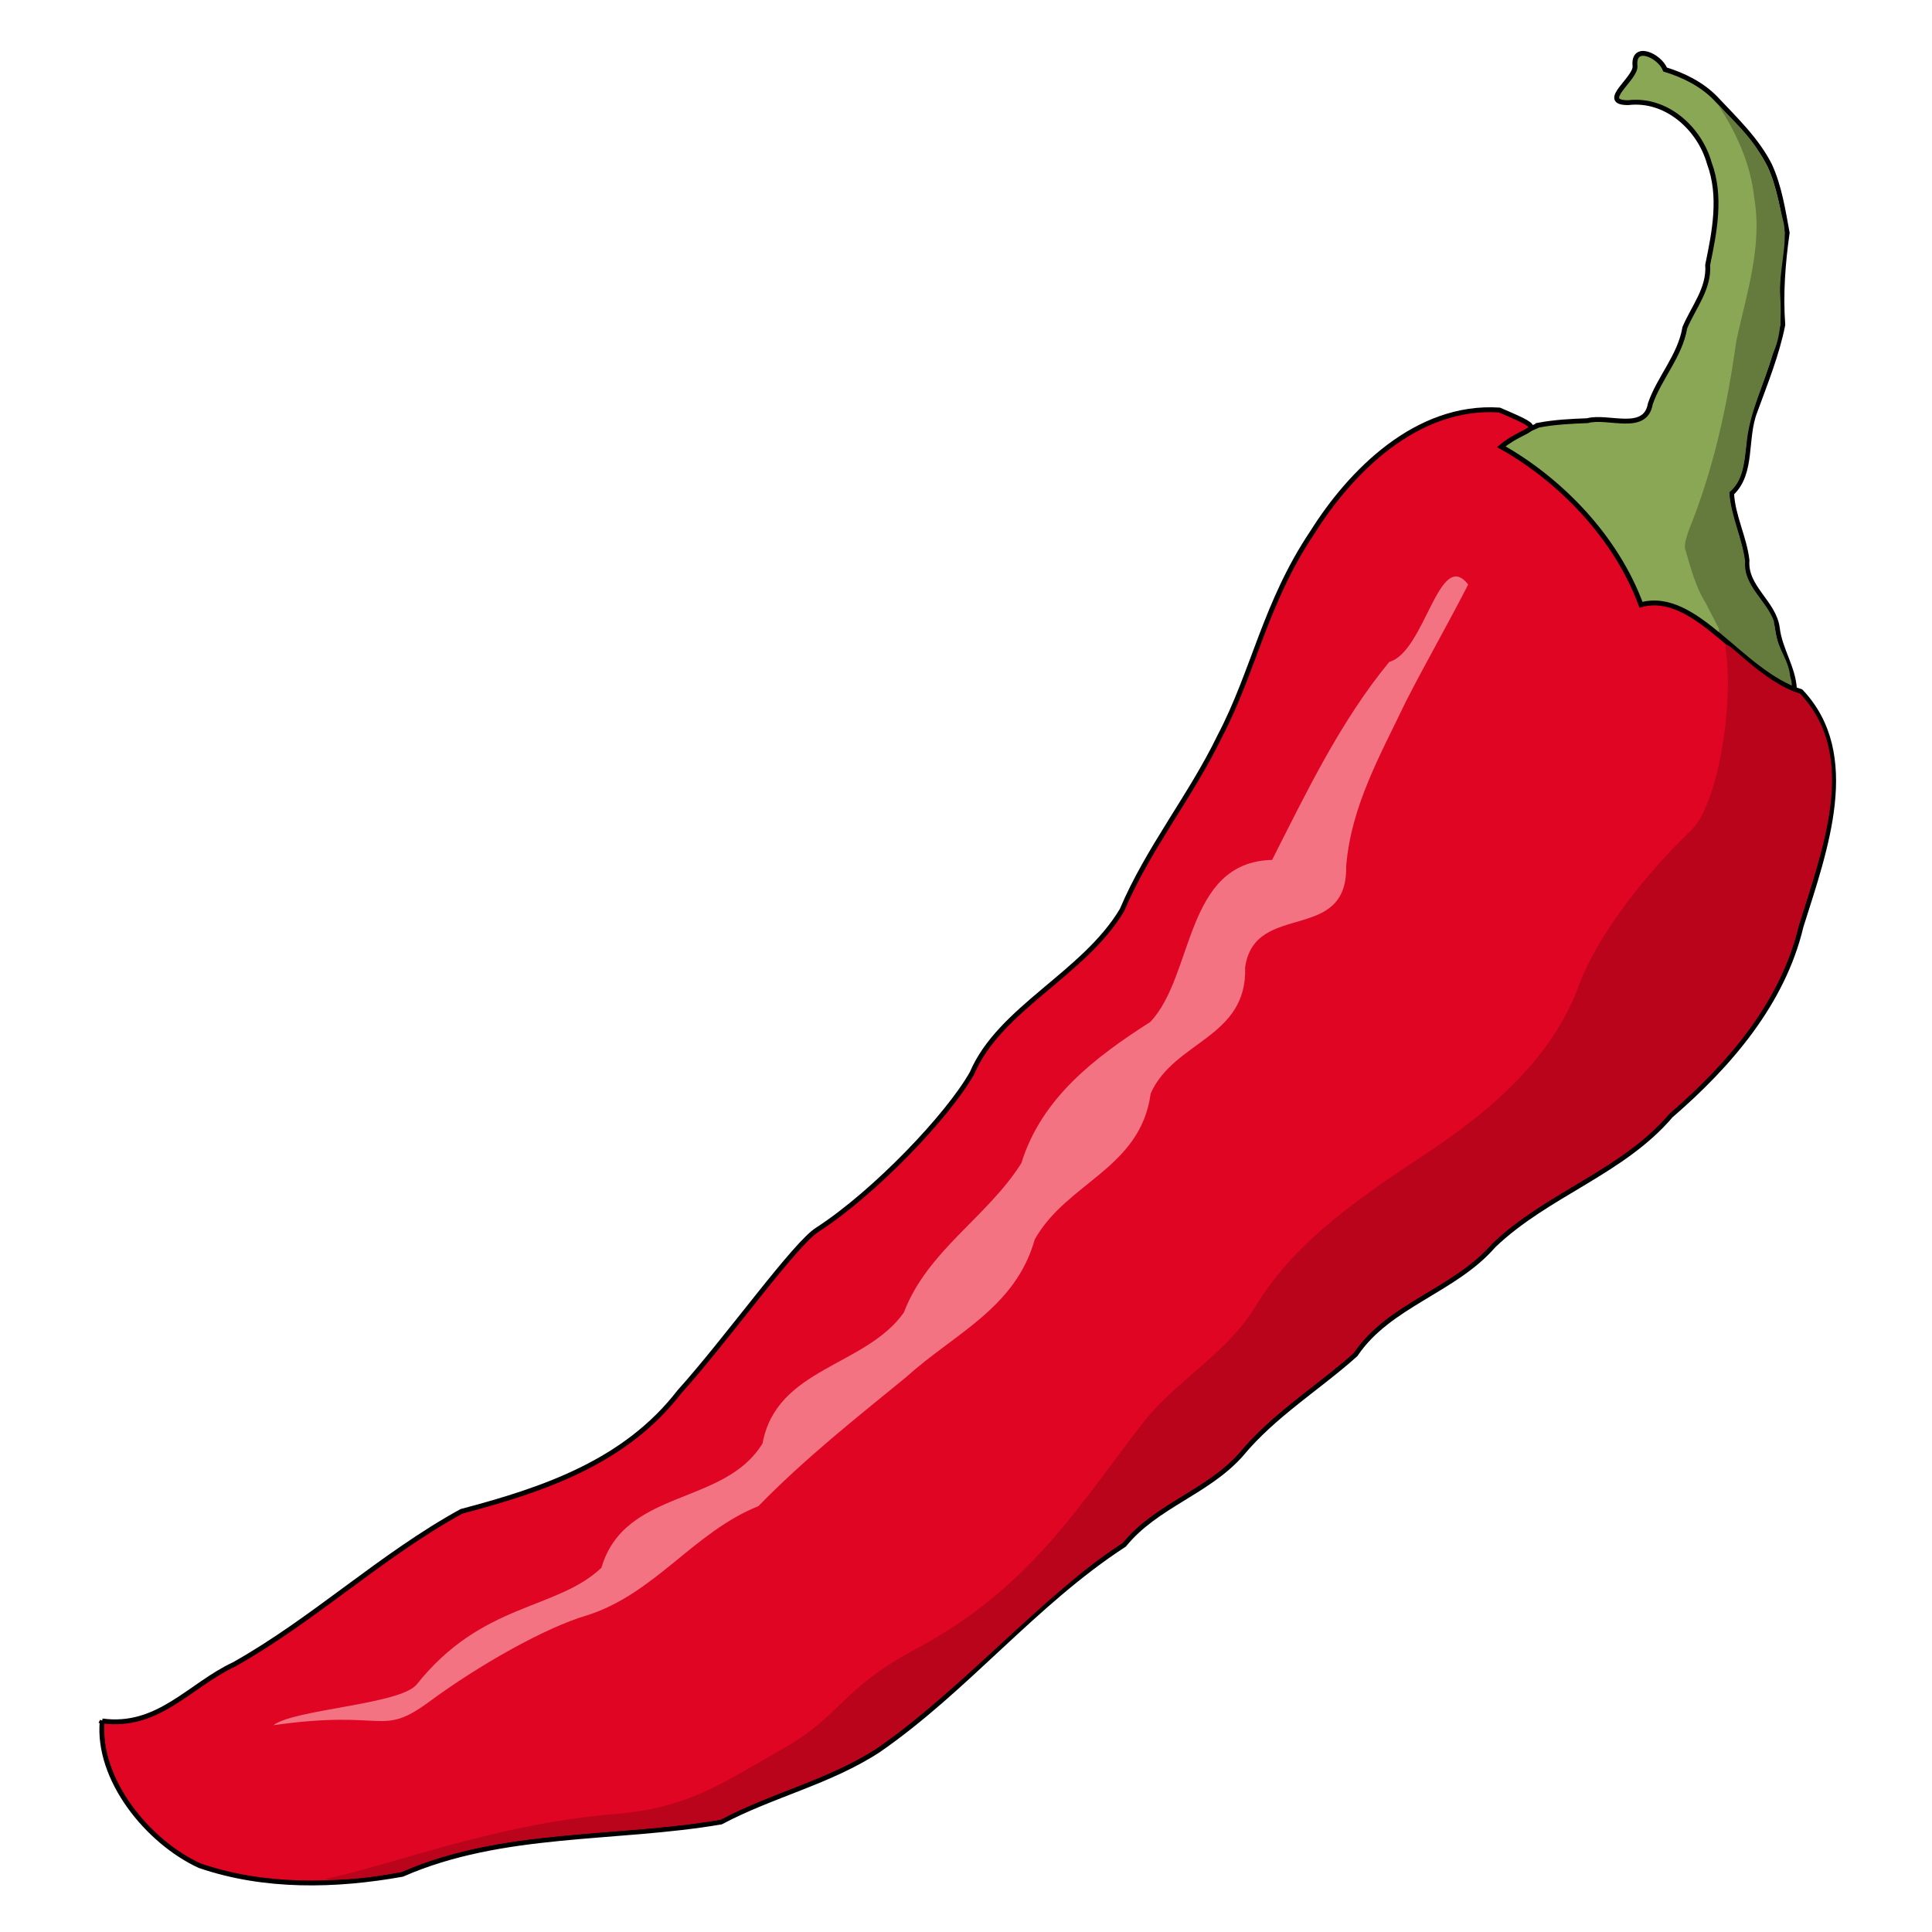 <?xml version="1.0" encoding="UTF-8" standalone="no"?>
<!-- Created with Inkscape (http://www.inkscape.org/) -->

<svg
   xmlns:dc="http://purl.org/dc/elements/1.1/"
   xmlns:cc="http://creativecommons.org/ns#"
   xmlns:rdf="http://www.w3.org/1999/02/22-rdf-syntax-ns#"
   xmlns:svg="http://www.w3.org/2000/svg"
   xmlns="http://www.w3.org/2000/svg"
   xmlns:sodipodi="http://sodipodi.sourceforge.net/DTD/sodipodi-0.dtd"
   xmlns:inkscape="http://www.inkscape.org/namespaces/inkscape"
   width="6mm"
   height="6mm"
   viewBox="0 0 744.094 793.701"
   id="svg2"
   version="1.1"
   inkscape:version="0.91 r13725"
   sodipodi:docname="nello_chilli.svg">
  <title
     id="title4160">Chilli</title>
  <defs
     id="defs4" />
  <sodipodi:namedview
     id="base"
     pagecolor="#ffffff"
     bordercolor="#666666"
     borderopacity="1.0"
     inkscape:pageopacity="0.0"
     inkscape:pageshadow="2"
     inkscape:zoom="0.35"
     inkscape:cx="688.20922"
     inkscape:cy="311.35419"
     inkscape:document-units="px"
     inkscape:current-layer="layer5"
     showgrid="false"
     inkscape:window-width="1920"
     inkscape:window-height="1056"
     inkscape:window-x="0"
     inkscape:window-y="24"
     inkscape:window-maximized="1" />
  <g
     inkscape:groupmode="layer"
     id="layer4"
     inkscape:label="stalk"
     style="display:inline"
     transform="translate(0,49.606)"
     sodipodi:insensitive="true">
    <path
       style="display:inline;fill:#89a754;fill-opacity:1;fill-rule:evenodd;stroke:#000000;stroke-width:2;stroke-linecap:butt;stroke-linejoin:miter;stroke-miterlimit:4;stroke-dasharray:none;stroke-opacity:1"
       d="m 607.269,125.047 c -5.203,2.29 -10.407,4.58 -15.61,6.871 -0.623,3.934 0.704,6.765 4.517,8.19 7.576,4.788 15.069,9.684 21.402,16.088 4.177,3.269 7.714,7.068 10.01,11.895 7.064,11.844 14.348,23.553 21.606,35.278 9.259,-8.341 13.21,2.874 18.673,8.06 10.962,8.053 21.925,16.107 32.887,24.16 3.881,-0.653 7.763,-1.306 11.644,-1.959 -0.458,-9.034 -5.991,-16.375 -7.032,-25.135 -1.341,-10.678 -13.367,-16.702 -12.467,-27.932 -1.092,-9.393 -5.842,-18.09 -6.323,-27.509 8.925,-8.319 5.223,-22.744 9.639,-33.77 4.242,-11.618 8.994,-23.345 11.392,-35.45 -0.933,-12.62 0.034,-25.325 1.797,-37.786 -1.725,-9.378 -3.194,-18.95 -7.137,-27.649 -5.362,-10.654 -14.228,-19.027 -22.32,-27.653 -5.663,-5.832 -13.302,-9.538 -20.685,-11.789 -2.264,-5.722 -13.254,-10.781 -12.378,-1.522 0.634,5.164 -15.171,15.188 -2.774,15.128 15.577,-1.843 29.233,10.453 33.31,24.865 5.042,13.563 2.166,28.078 -0.676,41.771 0.681,9.775 -5.753,17.233 -9.382,25.795 -2.005,11.755 -10.453,20.493 -14.185,31.312 -2.042,12.021 -17.404,4.582 -25.859,6.912 -6.704,0.247 -13.441,0.592 -20.048,1.828 z"
       id="path4182"
       inkscape:connector-curvature="0" />
  </g>
  <g
     style="display:inline"
     inkscape:label="stalk shadow"
     id="g4203"
     inkscape:groupmode="layer"
     transform="translate(0,49.606)"
     sodipodi:insensitive="true">
    <path
       style="display:inline;fill:#657b3e;fill-opacity:1;fill-rule:evenodd;stroke:none;stroke-width:2;stroke-linecap:butt;stroke-linejoin:miter;stroke-miterlimit:4;stroke-dasharray:none;stroke-opacity:1"
       d="m 667.374,175.568 c 2.301,7.64 4.164,15.432 8.401,22.283 l 5.535,10.707 c 0.114,10.702 9.127,17.265 17.364,23.173 9.975,4.504 14.25,2.71 12,-3.138 -0.61,-7.171 -4.839,-11.069 -5.913,-17.958 -0.783,-5.025 -0.774,-3.186 -0.783,-5.025 -3.129,-8.709 -12.607,-14.51 -11.846,-24.494 -1.104,-9.392 -5.96,-19.113 -6.495,-28.526 5.822,-4.714 6.105,-12.224 7.043,-19.477 1.102,-13.229 7.191,-24.561 10.743,-37.192 3.542,-7.454 3.56,-15.527 3.151,-23.682 -0.766,-10.075 2.981,-20.702 1.466,-29.946 -2.583,-10.196 -3.762,-19.679 -9.822,-28.848 -4.519,-7.798 -10.986,-13.457 -17.332,-20.237 7.647,11.712 13.507,24.452 14.99,38.478 3.401,19.993 -3.211,39.516 -7.386,58.811 -3.612,26.307 -9.298,52.441 -19.269,77.128 -0.855,2.569 -1.944,5.184 -1.844,7.944 z"
       id="path4205"
       inkscape:connector-curvature="0"
       sodipodi:nodetypes="cccccsccccccccccccc" />
  </g>
  <g
     inkscape:groupmode="layer"
     id="layer2"
     inkscape:label="body outline"
     style="display:inline"
     transform="translate(0,49.606)"
     sodipodi:insensitive="true">
    <path
       sodipodi:nodetypes="cccccccccccccccccccccccc"
       inkscape:connector-curvature="0"
       id="path4167"
       d="m 17.191,657.39 c -2.261,23.876 18.609,49.597 39.98,59.434 26.588,9.161 55.84,8.499 83.281,3.579 41.148,-18.013 87.408,-14.056 130.96,-21.492 20.973,-11.159 44.544,-16.397 64.646,-29.514 36.255,-25.063 64.019,-60.367 100.989,-84.393 13.199,-16.21 34.077,-21.435 47.971,-37.04 13.54,-16.389 31.957,-27.536 47.056,-41.11 13.73,-20.443 40.658,-26.222 56.721,-44.782 21.951,-21.045 52.917,-30.039 72.826,-53.409 23.969,-20.702 46.033,-46.231 53.481,-77.716 9.963,-31.591 24.361,-70.65 -0.047,-96.457 -24.631,-7.69 -42.984,-41.758 -65.72,-35.656 -10.124,-27.575 -32.931,-51.174 -57.388,-64.916 10.959,-9.094 21.086,-5.776 -0.775,-15.085 -34.213,-2.219 -61.322,25.621 -76.765,50.179 -19.594,29.198 -23.98,56.964 -38.206,84.027 -11.874,24.537 -29.384,45.973 -40.064,71.227 -15.698,26.32 -50.217,40.328 -61.605,66.968 -9.89,17.561 -39.941,48.993 -63.254,64.163 -9.067,5.264 -37.256,44.94 -57.004,66.827 -22.269,28.824 -55.666,40.121 -89.482,49.047 -33.051,18.159 -60.855,44.605 -93.428,62.893 -18.345,8.596 -31.104,26.331 -54.173,23.226 z"
       style="display:inline;fill:#e00522;fill-opacity:1;fill-rule:evenodd;stroke:#000000;stroke-width:2;stroke-linecap:butt;stroke-linejoin:miter;stroke-miterlimit:4;stroke-dasharray:none;stroke-opacity:1" />
  </g>
  <g
     transform="translate(0,49.606)"
     style="display:inline"
     inkscape:label="body shadow"
     id="g4222"
     inkscape:groupmode="layer"
     sodipodi:insensitive="true">
    <path
       style="display:inline;fill:#ba041c;fill-opacity:1;fill-rule:evenodd;stroke:none;stroke-width:2;stroke-linecap:butt;stroke-linejoin:miter;stroke-miterlimit:4;stroke-dasharray:none;stroke-opacity:1"
       d="m 108.51,722.449 c 0,0 10.394,1.177 31.406,-3.029 41.148,-18.013 87.854,-14.056 131.407,-21.492 20.973,-11.159 44.254,-16.551 64.357,-29.668 36.255,-25.063 66.131,-60.903 101.316,-84.751 13.199,-16.21 33.119,-20.572 47.013,-36.178 13.54,-16.389 32.209,-27.788 47.309,-41.363 13.73,-20.443 41.037,-26.475 57.1,-45.035 21.951,-21.045 52.791,-29.786 72.7,-53.156 23.969,-20.702 45.402,-45.474 52.85,-76.958 9.963,-31.591 25.119,-69.64 0.711,-95.447 -4.311,-1.007 -9.875,-4.375 -15.044,-8.123 -10.689,-7.749 -16.224,-15.11 -15.549,-10.494 3.589,24.555 -3.59,64.731 -14.072,74.705 -17.847,16.981 -38.391,42.494 -46.362,64.2 -9.873,26.883 -32.286,48.482 -60.778,67.433 -27.631,18.379 -55.305,36.522 -71.895,63.957 -11.71,19.364 -32.622,30.636 -45.531,47.014 -25.525,32.384 -45.866,68.039 -93.474,93.461 -31.928,17.05 -30.729,27.51 -55.427,41.444 -23.611,13.321 -38.135,24.135 -68.16,26.609 -49.424,4.073 -88.034,19.791 -119.873,26.869 z"
       id="path4224"
       inkscape:connector-curvature="0"
       sodipodi:nodetypes="cccccccccccssssssssssc" />
  </g>
  <g
     inkscape:groupmode="layer"
     id="layer5"
     inkscape:label="body shine"
     style="display:inline"
     transform="translate(0,49.606)">
    <path
       style="fill:#fdaab5;fill-opacity:0.663;fill-rule:evenodd;stroke:none;stroke-width:0.943px;stroke-linecap:butt;stroke-linejoin:miter;stroke-opacity:1"
       d="m 87.512,659.143 c 46.733,-6.676 43.819,5.267 64.256,-9.819 19.897,-14.687 47.365,-30.303 64.565,-35.304 28.038,-8.938 43.773,-34.154 70.429,-44.881 19.101,-19.573 39.828,-35.956 60.879,-53.144 19.438,-17.66 44.706,-28.165 52.643,-56.401 13.171,-23.539 43.459,-29.067 47.642,-59.994 9.603,-21.634 39.739,-22.758 38.792,-51.853 4.002,-27.44 42.132,-9.4 41.518,-41.55 2.012,-24.771 14.23,-46.015 24.601,-67.758 8.255,-16.116 17.272,-31.788 25.512,-47.912 -11.991,-15.393 -17.701,27.684 -32.421,31.8 -20.003,24.309 -33.844,53.178 -48.128,81.336 -36.044,0.869 -31.966,47.507 -50.034,66.56 -22.241,14.23 -44.63,30.969 -52.966,58 -14.003,22.247 -38.589,35.9 -48.279,61.369 -15.709,22.278 -52.299,22.611 -58.057,53.778 -15.679,25.805 -56.626,18.438 -66.192,51.103 -18.744,17.624 -48.974,14.047 -75.994,48.055 -7.068,8.157 -50.322,10.082 -58.763,16.615 z"
       id="path4146"
       inkscape:connector-curvature="0"
       sodipodi:nodetypes="cscccccccccccccccccc" />
  </g>
</svg>
